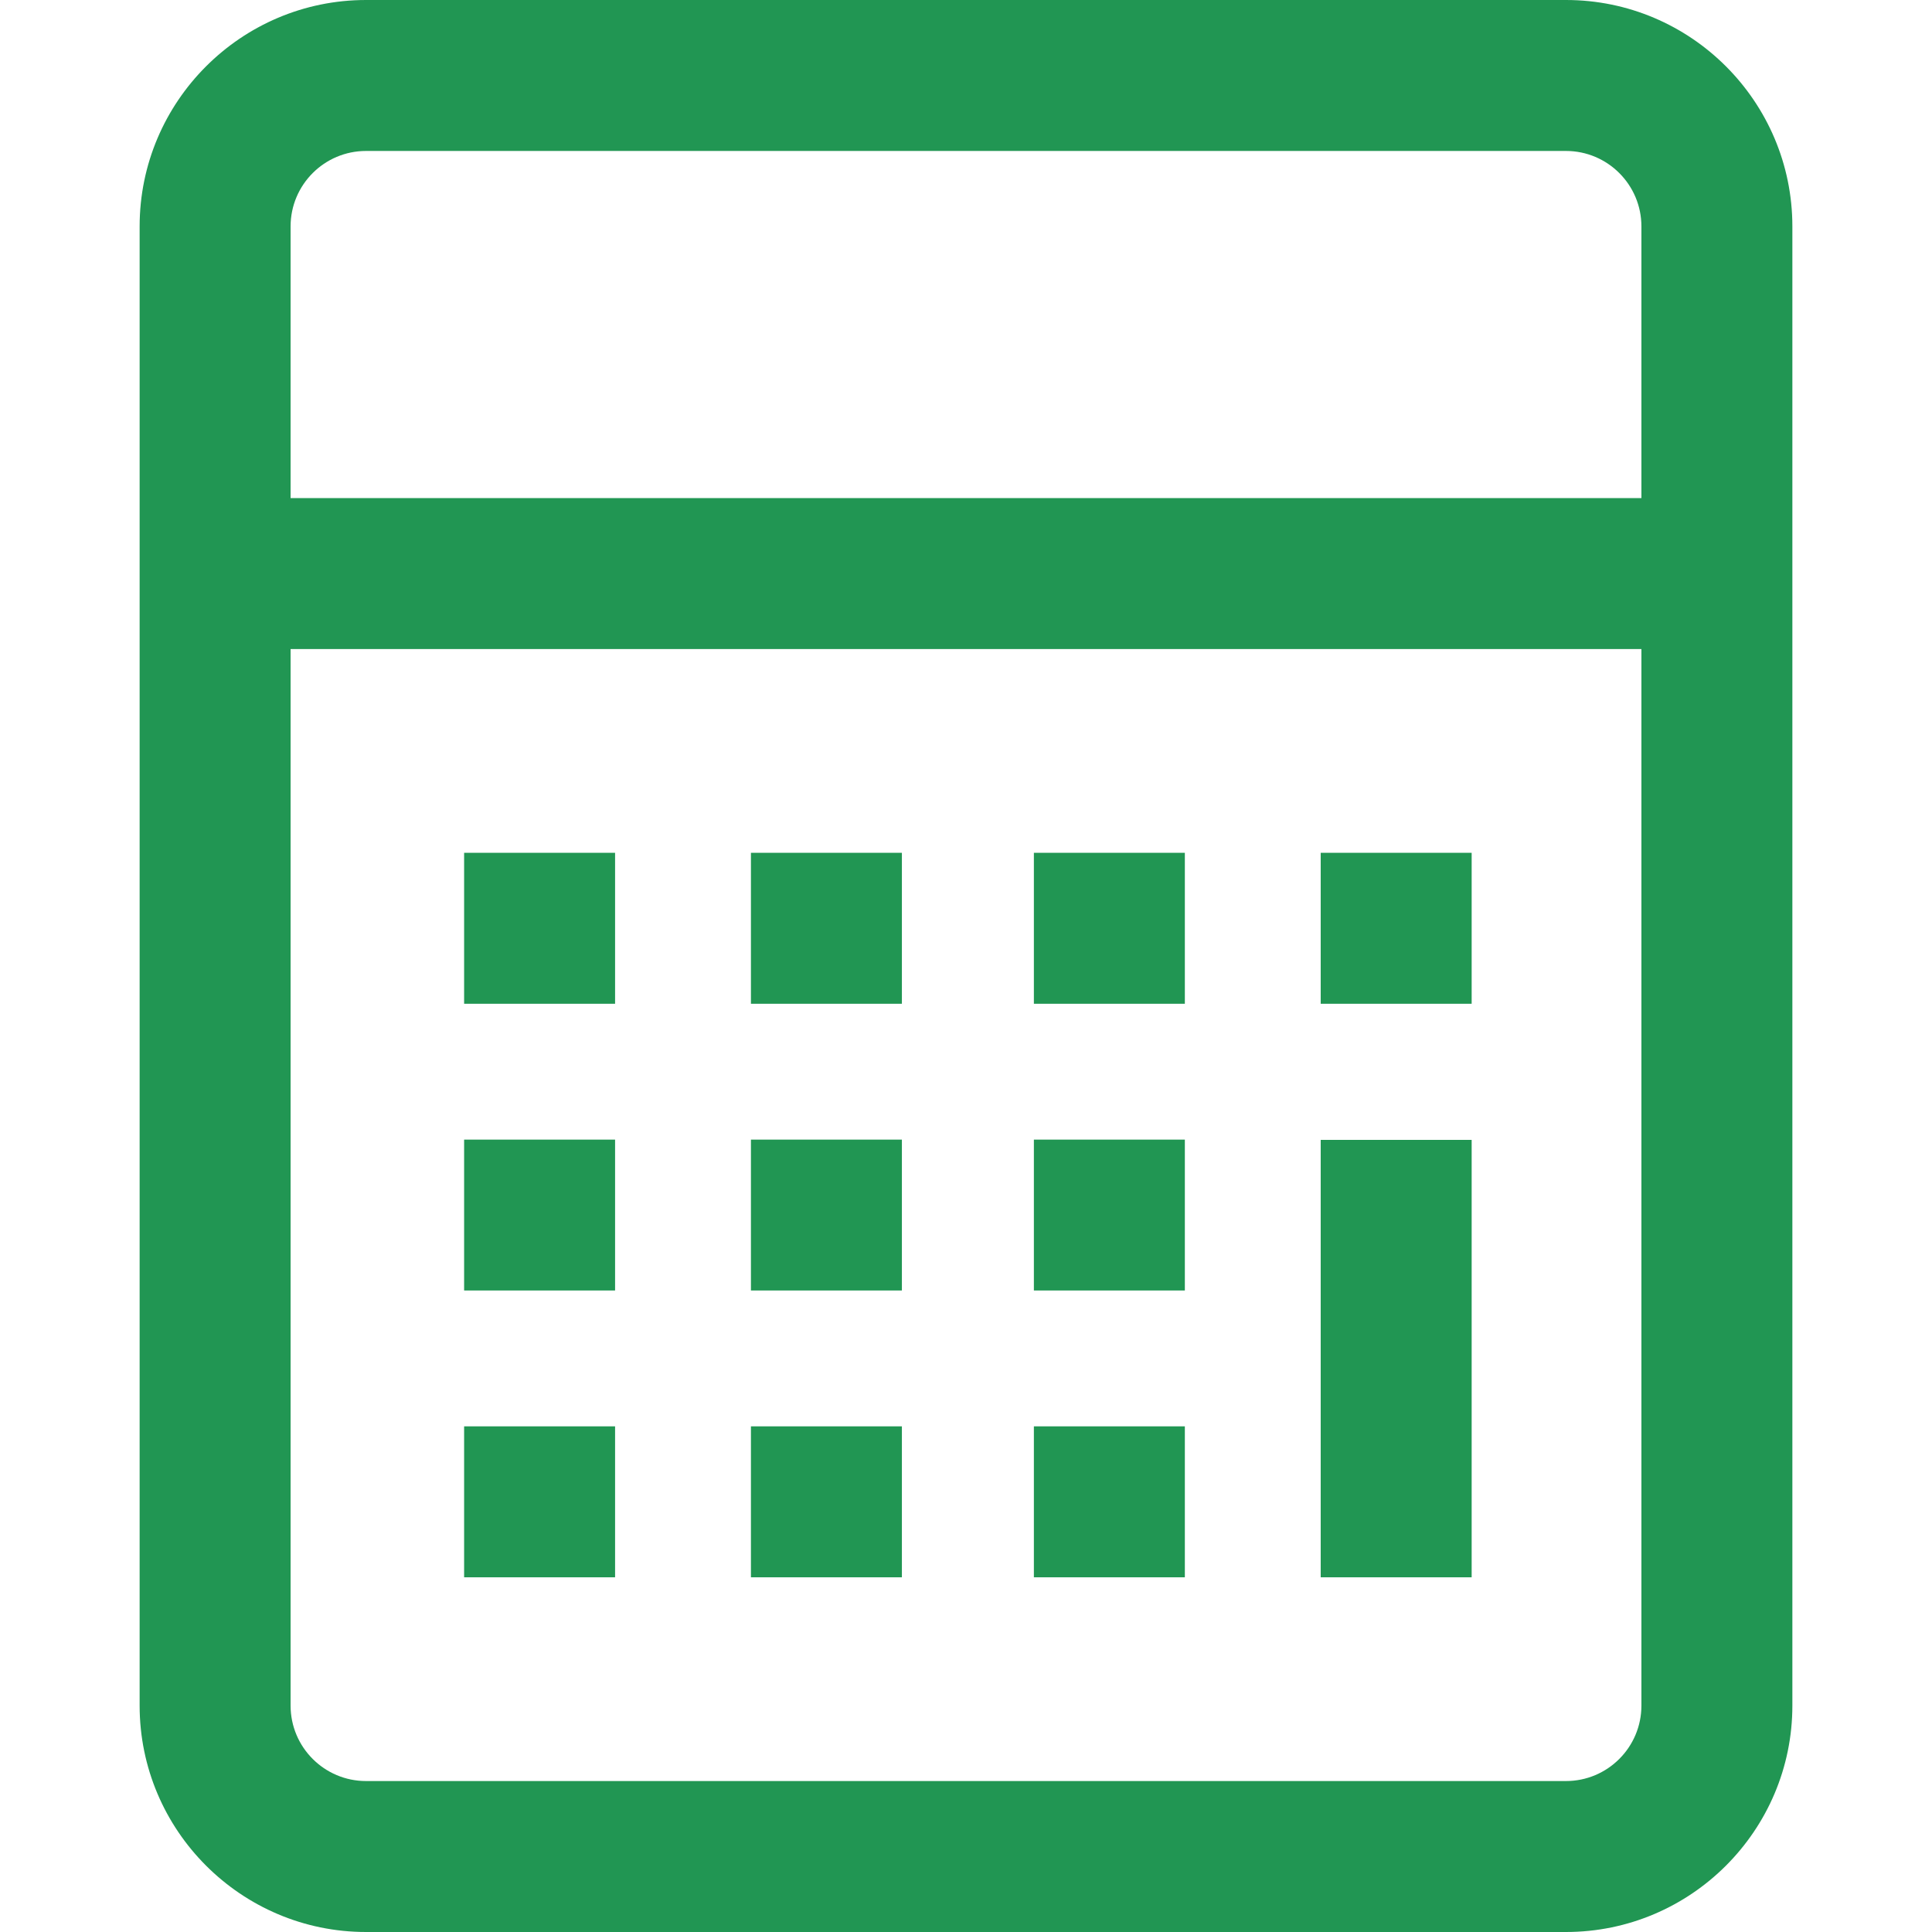 <svg width="22" height="22" viewBox="0 0 22 22" fill="none" xmlns="http://www.w3.org/2000/svg">
<path d="M17.832 0H4.168C2.746 0 1.59 1.157 1.59 2.578V19.422C1.59 20.843 2.746 22 4.168 22H17.832C19.254 22 20.41 20.843 20.41 19.422V2.578C20.41 1.157 19.254 0 17.832 0ZM18.691 19.422C18.691 19.896 18.306 20.281 17.832 20.281H4.168C3.694 20.281 3.309 19.896 3.309 19.422V7.391H18.691V19.422ZM18.691 5.672H3.309V2.578C3.309 2.104 3.694 1.719 4.168 1.719H17.832C18.306 1.719 18.691 2.104 18.691 2.578V5.672Z" fill="#219653"/>
<path d="M16.758 12.98H15.039V17.961H16.758V12.98Z" fill="#219653"/>
<path d="M7.004 9.711H5.285V11.43H7.004V9.711Z" fill="#219653"/>
<path d="M10.27 9.711H8.551V11.43H10.27V9.711Z" fill="#219653"/>
<path d="M13.492 9.711H11.773V11.43H13.492V9.711Z" fill="#219653"/>
<path d="M7.004 12.977H5.285V14.695H7.004V12.977Z" fill="#219653"/>
<path d="M10.27 12.977H8.551V14.695H10.27V12.977Z" fill="#219653"/>
<path d="M13.492 12.977H11.773V14.695H13.492V12.977Z" fill="#219653"/>
<path d="M16.758 9.711H15.039V11.43H16.758V9.711Z" fill="#219653"/>
<path d="M7.004 16.242H5.285V17.961H7.004V16.242Z" fill="#219653"/>
<path d="M10.27 16.242H8.551V17.961H10.27V16.242Z" fill="#219653"/>
<path d="M13.492 16.242H11.773V17.961H13.492V16.242Z" fill="#219653"/>
</svg>
